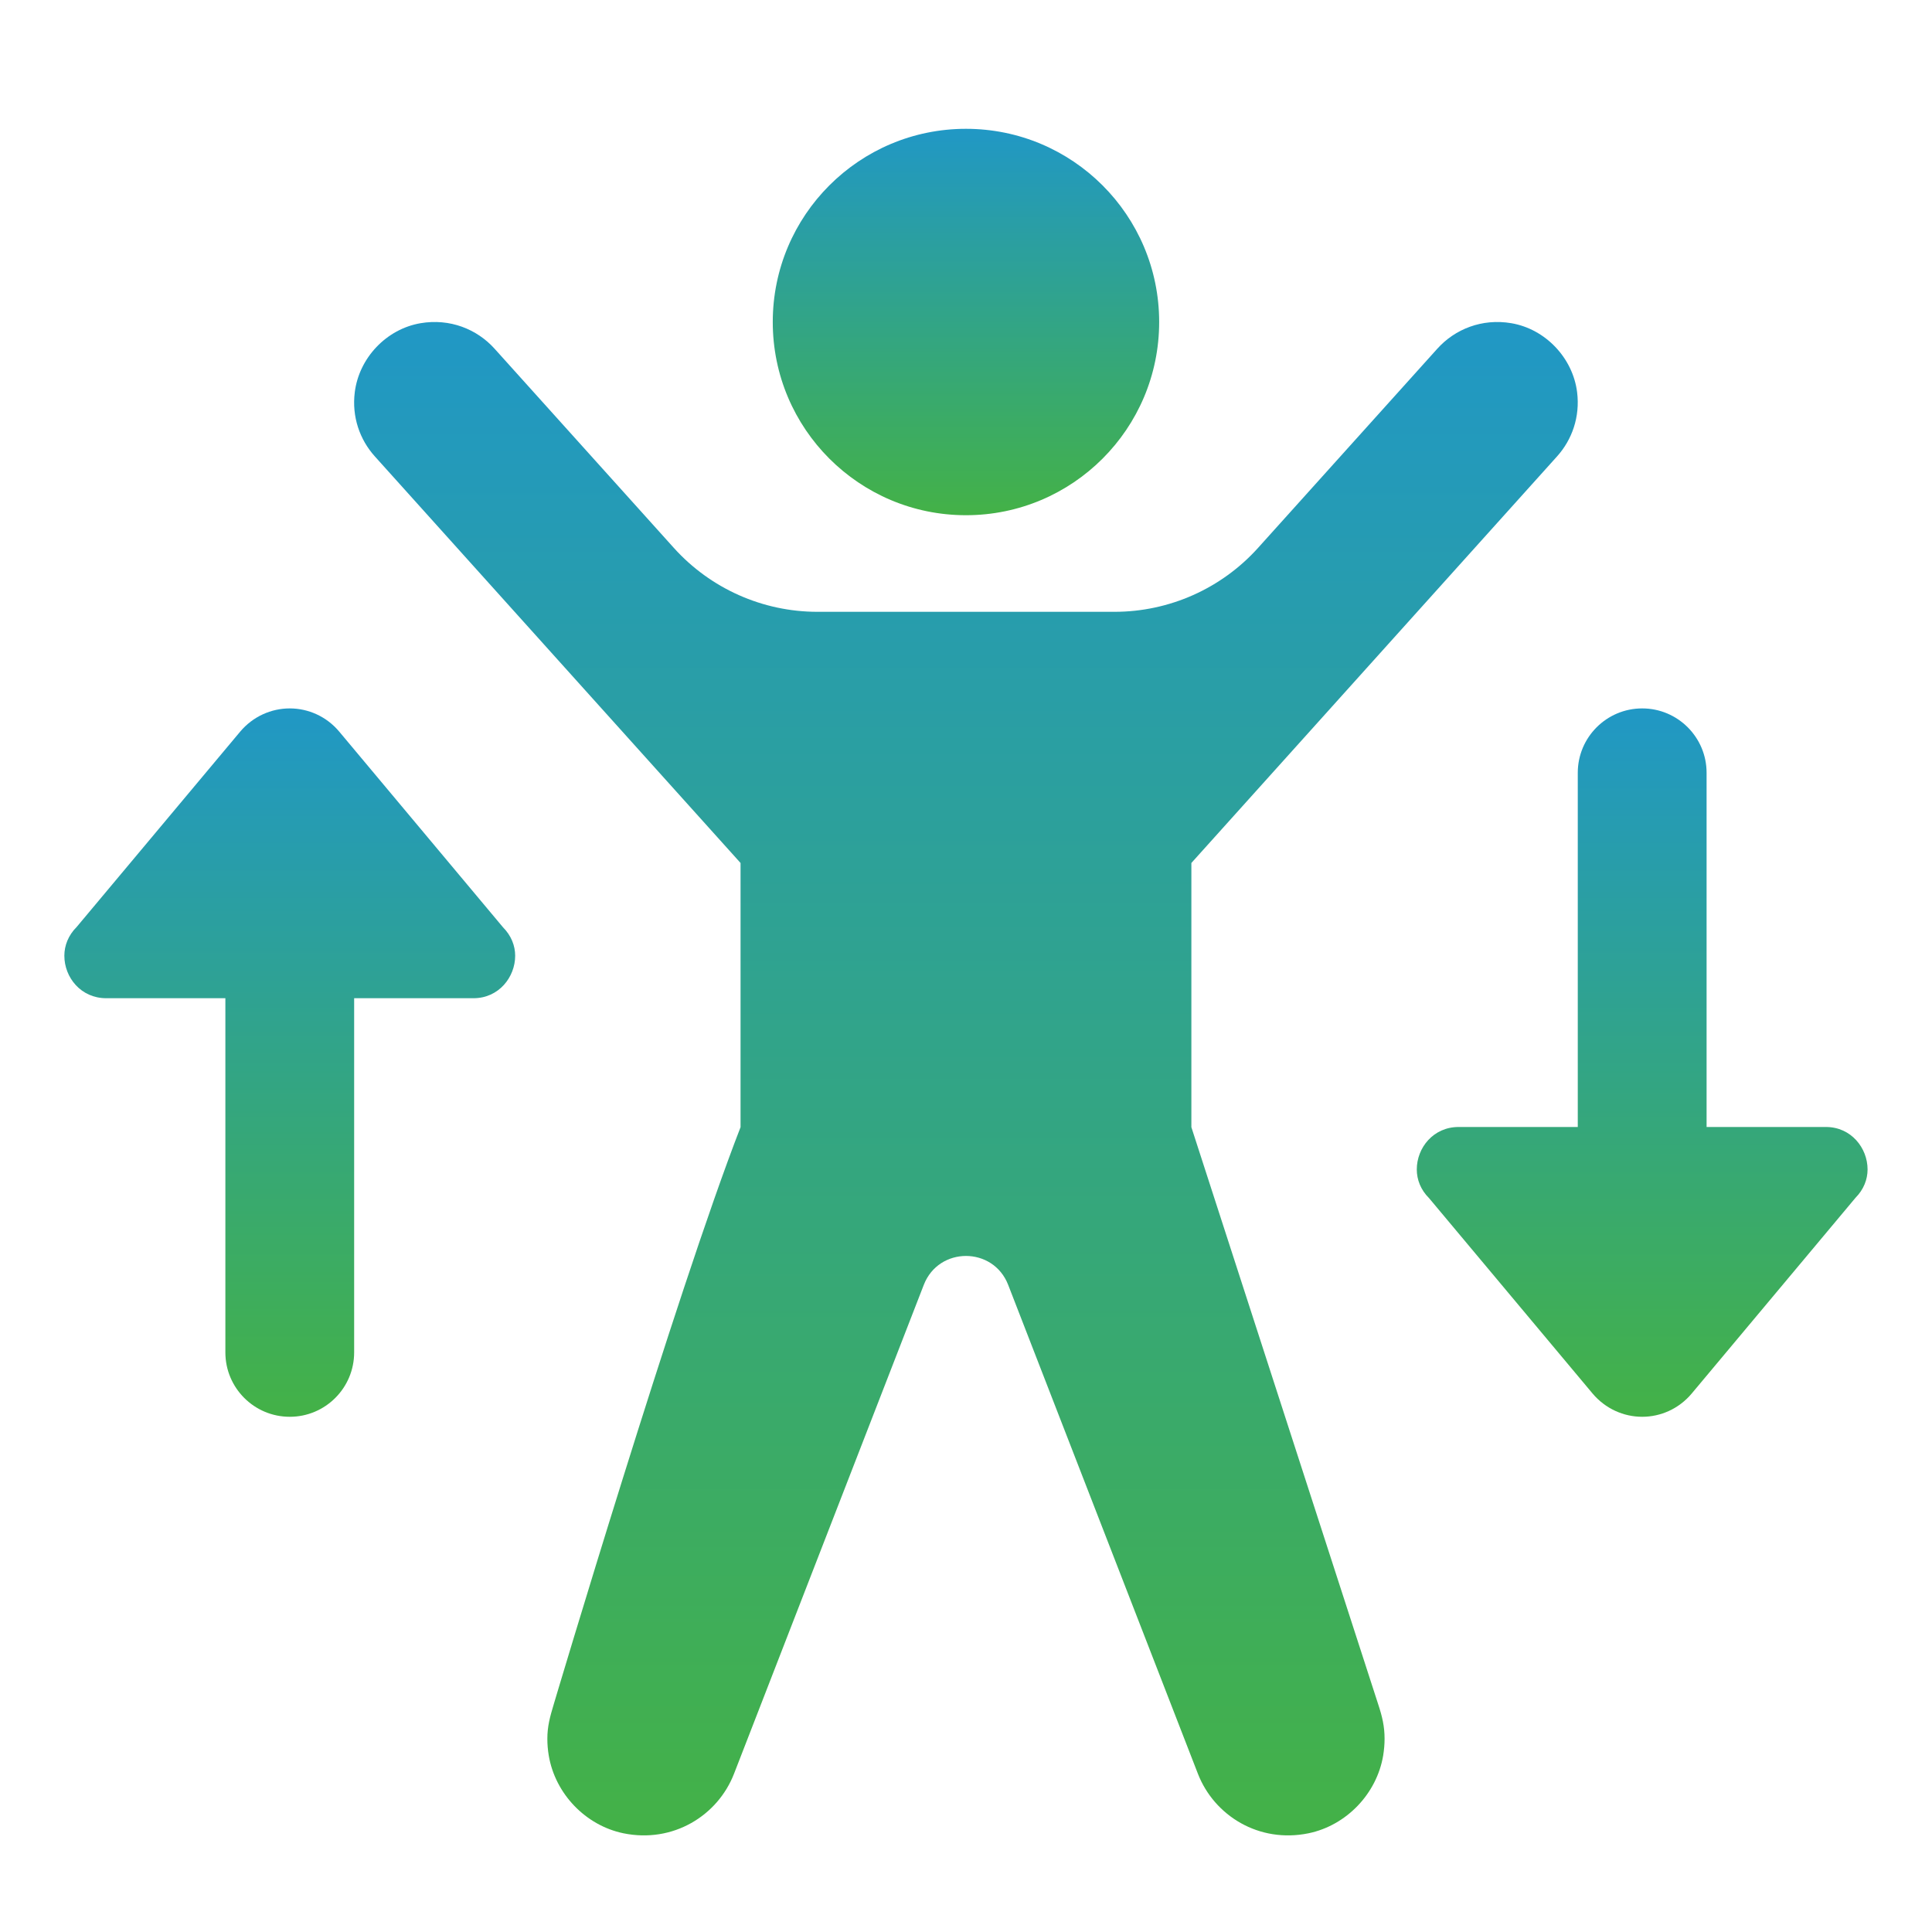 <svg width="52" height="52" viewBox="0 0 52 52" fill="none" xmlns="http://www.w3.org/2000/svg">
<path d="M25.999 13.867C28.871 13.867 31.199 11.539 31.199 8.667C31.199 5.795 28.871 3.467 25.999 3.467C23.127 3.467 20.799 5.795 20.799 8.667C20.799 11.539 23.127 13.867 25.999 13.867Z" fill="url(#paint0_linear_6192_459)"/>
<path d="M9.135 19.697L13.539 24.959C13.761 25.183 13.866 25.455 13.866 25.724C13.866 26.299 13.425 26.867 12.745 26.867H9.532V36.4C9.532 37.357 8.756 38.133 7.799 38.133C6.842 38.133 6.066 37.357 6.066 36.4V26.867H2.858C2.177 26.867 1.732 26.307 1.732 25.724C1.732 25.452 1.837 25.175 2.064 24.949L6.462 19.695C6.81 19.28 7.305 19.067 7.799 19.067C8.293 19.067 8.788 19.28 9.135 19.697Z" fill="url(#paint1_linear_6192_459)"/>
<path d="M44.2 38.133C43.706 38.133 43.211 37.92 42.862 37.504L38.465 32.25C38.238 32.025 38.133 31.749 38.133 31.476C38.133 30.894 38.577 30.333 39.259 30.333H42.466V20.8C42.466 19.843 43.243 19.067 44.2 19.067C45.156 19.067 45.933 19.843 45.933 20.8V30.333H49.145C49.826 30.333 50.266 30.901 50.266 31.476C50.266 31.745 50.161 32.017 49.939 32.241L45.536 37.503C45.188 37.92 44.694 38.133 44.2 38.133Z" fill="url(#paint2_linear_6192_459)"/>
<path d="M37.09 45.858L32.066 30.338V23.227L41.91 12.282C42.311 11.835 42.531 11.22 42.448 10.556C42.333 9.633 41.595 8.855 40.678 8.699C39.889 8.565 39.161 8.858 38.687 9.384L33.861 14.746C32.876 15.841 31.47 16.467 29.997 16.467H22C20.527 16.467 19.122 15.841 18.136 14.746L13.31 9.384C12.836 8.858 12.108 8.565 11.319 8.699C10.402 8.855 9.664 9.632 9.549 10.556C9.465 11.221 9.686 11.836 10.087 12.282L19.932 23.227V30.338C18.199 34.797 14.908 45.858 14.908 45.858C14.8 46.216 14.732 46.467 14.732 46.8C14.732 46.948 14.744 47.099 14.77 47.252C14.943 48.279 15.76 49.132 16.779 49.343C18.112 49.617 19.318 48.87 19.756 47.741L24.864 34.582C25.267 33.545 26.732 33.545 27.135 34.582L32.242 47.741C32.681 48.87 33.886 49.617 35.219 49.343C36.239 49.132 37.056 48.278 37.228 47.252C37.253 47.099 37.266 46.948 37.266 46.8C37.266 46.467 37.205 46.205 37.09 45.858Z" fill="url(#paint3_linear_6192_459)"/>
<defs>
<linearGradient id="paint0_linear_6192_459" x1="25.999" y1="2.427" x2="25.999" y2="14.907" gradientUnits="userSpaceOnUse">
<stop stop-color="#1D95D2"/>
<stop offset="1" stop-color="#47B43A"/>
</linearGradient>
<linearGradient id="paint1_linear_6192_459" x1="7.799" y1="17.16" x2="7.799" y2="40.04" gradientUnits="userSpaceOnUse">
<stop stop-color="#1D95D2"/>
<stop offset="1" stop-color="#47B43A"/>
</linearGradient>
<linearGradient id="paint2_linear_6192_459" x1="44.2" y1="17.16" x2="44.2" y2="40.04" gradientUnits="userSpaceOnUse">
<stop stop-color="#1D95D2"/>
<stop offset="1" stop-color="#47B43A"/>
</linearGradient>
<linearGradient id="paint3_linear_6192_459" x1="25.998" y1="4.593" x2="25.998" y2="53.473" gradientUnits="userSpaceOnUse">
<stop stop-color="#1D95D2"/>
<stop offset="1" stop-color="#47B43A"/>
</linearGradient>
</defs>
</svg>
